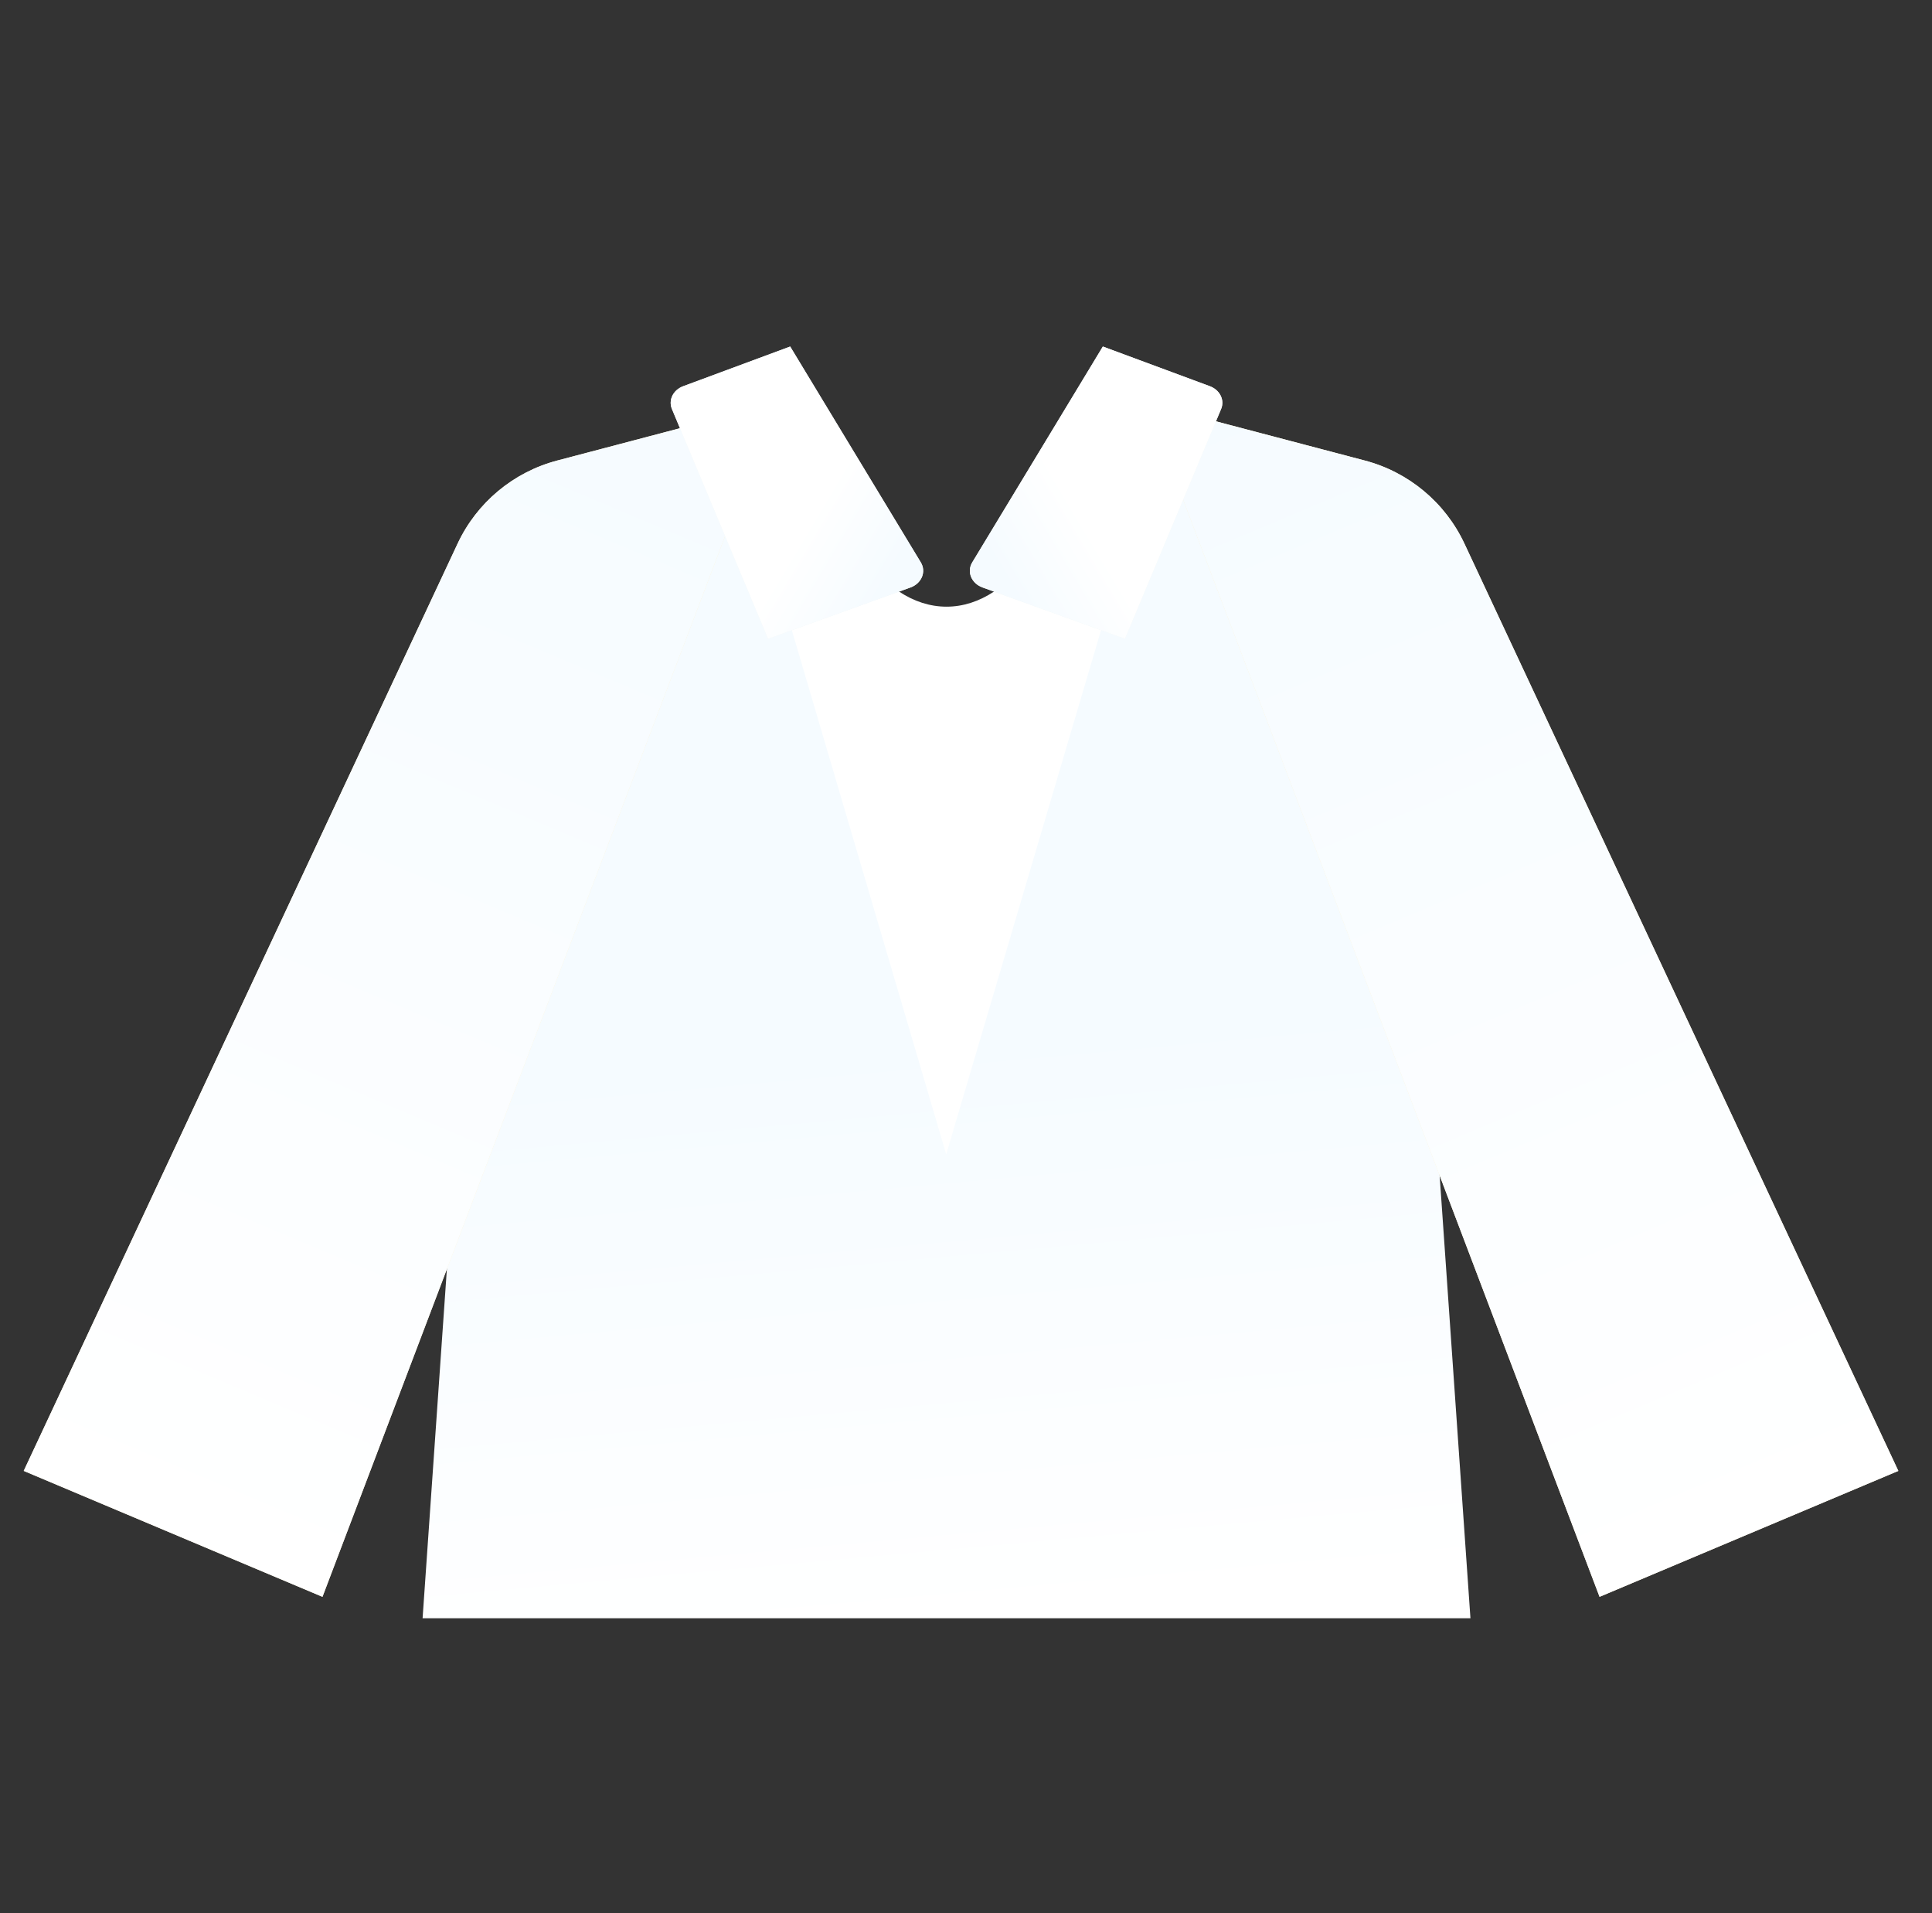 <svg width="101" height="100" viewBox="0 0 101 100" fill="none" xmlns="http://www.w3.org/2000/svg">
<rect x="0" y="0" width="101" height="100" fill="#333333" stroke="none"/>
<path d="M25.802 31.264C26.093 27.072 29.579 23.82 33.782 23.82H37.901L49.481 40.996L61.063 23.82H65.181C69.384 23.82 72.87 27.072 73.162 31.264L76.871 84.583H22.092L25.802 31.264Z" fill="url(#paint0_linear_28_4904)"/>
<path d="M23.921 28.417C24.927 26.268 26.835 24.676 29.13 24.072L40.547 21.066L16.858 83.464L1.24 76.882L23.921 28.417Z" fill="#FCF2D1"/>
<path d="M23.921 28.417C24.927 26.268 26.835 24.676 29.13 24.072L40.547 21.066L16.858 83.464L1.24 76.882L23.921 28.417Z" fill="url(#paint1_linear_28_4904)"/>
<path d="M76.558 28.417C75.552 26.268 73.644 24.676 71.349 24.072L59.933 21.066L83.621 83.464L99.24 76.882L76.558 28.417Z" fill="#FCF2D1"/>
<path d="M76.558 28.417C75.552 26.268 73.644 24.676 71.349 24.072L59.933 21.066L83.621 83.464L99.24 76.882L76.558 28.417Z" fill="url(#paint2_linear_28_4904)"/>
<path fill-rule="evenodd" clip-rule="evenodd" d="M42.571 21.48H38.019L49.465 60.335L60.945 21.48H56.393C55.849 27.282 52.962 31.71 49.482 31.71C46.002 31.71 43.114 27.282 42.571 21.48Z" fill="white"/>
<path d="M41.309 18.113L48.137 29.394C48.434 29.884 48.181 30.497 47.596 30.707L40.153 33.389L35.127 21.38C34.93 20.909 35.191 20.381 35.717 20.186L41.309 18.113Z" fill="#F0F6F6"/>
<path d="M41.309 18.113L48.137 29.394C48.434 29.884 48.181 30.497 47.596 30.707L40.153 33.389L35.127 21.38C34.93 20.909 35.191 20.381 35.717 20.186L41.309 18.113Z" fill="url(#paint3_linear_28_4904)"/>
<path d="M57.654 18.113L50.827 29.394C50.53 29.884 50.782 30.497 51.368 30.707L58.811 33.389L63.836 21.38C64.034 20.909 63.773 20.381 63.246 20.186L57.654 18.113Z" fill="#F0F6F6"/>
<path d="M57.654 18.113L50.827 29.394C50.53 29.884 50.782 30.497 51.368 30.707L58.811 33.389L63.836 21.38C64.034 20.909 63.773 20.381 63.246 20.186L57.654 18.113Z" fill="url(#paint4_linear_28_4904)"/>
<defs>
<linearGradient id="paint0_linear_28_4904" x1="52.24" y1="84.583" x2="49.482" y2="54.201" gradientUnits="userSpaceOnUse">
<stop stop-color="white"/>
<stop offset="1" stop-color="#F5FBFF"/>
</linearGradient>
<linearGradient id="paint1_linear_28_4904" x1="34.95" y1="18.708" x2="9.049" y2="80.173" gradientUnits="userSpaceOnUse">
<stop stop-color="#F5FBFF"/>
<stop offset="1" stop-color="white"/>
</linearGradient>
<linearGradient id="paint2_linear_28_4904" x1="65.529" y1="18.708" x2="91.43" y2="80.173" gradientUnits="userSpaceOnUse">
<stop stop-color="#F5FBFF"/>
<stop offset="1" stop-color="white"/>
</linearGradient>
<linearGradient id="paint3_linear_28_4904" x1="41.077" y1="24.694" x2="47.492" y2="28.522" gradientUnits="userSpaceOnUse">
<stop offset="0.318" stop-color="white"/>
<stop offset="1" stop-color="#F5FBFF"/>
</linearGradient>
<linearGradient id="paint4_linear_28_4904" x1="57.886" y1="24.694" x2="51.471" y2="28.522" gradientUnits="userSpaceOnUse">
<stop offset="0.318" stop-color="white"/>
<stop offset="1" stop-color="#F5FBFF"/>
</linearGradient>
</defs>
</svg>

